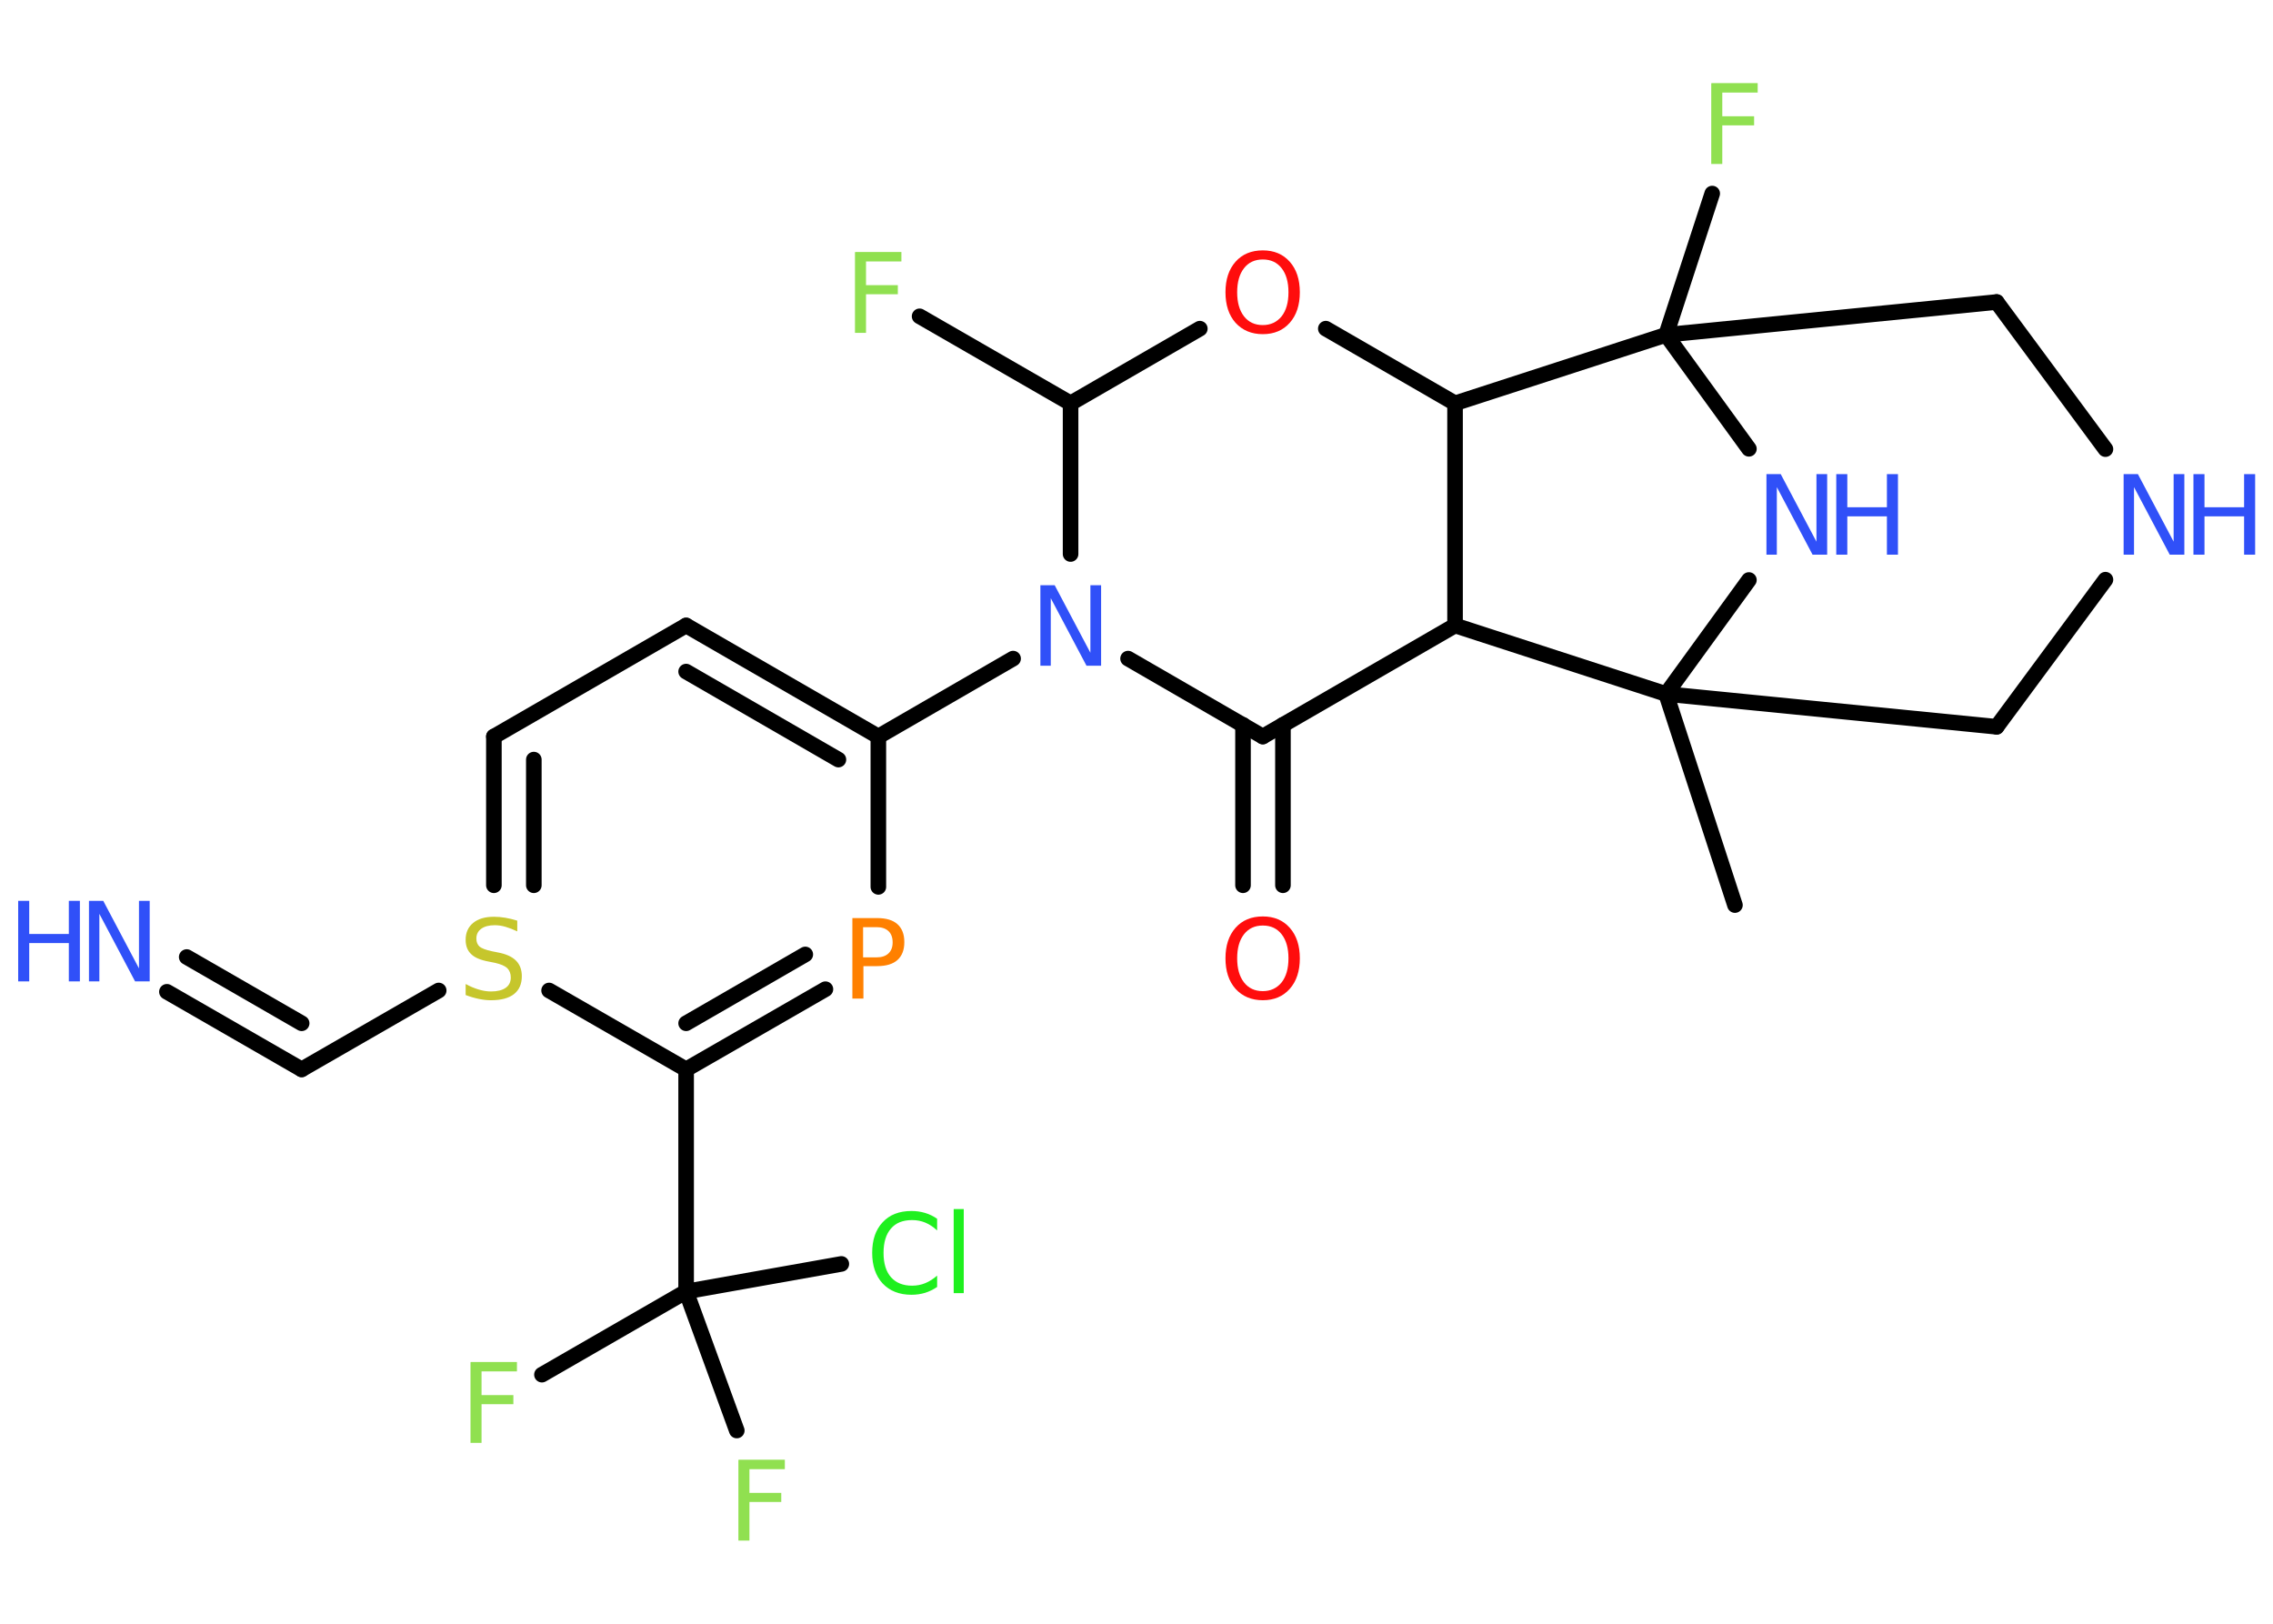 <?xml version='1.0' encoding='UTF-8'?>
<!DOCTYPE svg PUBLIC "-//W3C//DTD SVG 1.1//EN" "http://www.w3.org/Graphics/SVG/1.1/DTD/svg11.dtd">
<svg version='1.2' xmlns='http://www.w3.org/2000/svg' xmlns:xlink='http://www.w3.org/1999/xlink' width='70.0mm' height='50.0mm' viewBox='0 0 70.0 50.0'>
  <desc>Generated by the Chemistry Development Kit (http://github.com/cdk)</desc>
  <g stroke-linecap='round' stroke-linejoin='round' stroke='#000000' stroke-width='.48' fill='#3050F8'>
    <rect x='.0' y='.0' width='70.0' height='50.0' fill='#FFFFFF' stroke='none'/>
    <g id='mol1' class='mol'>
      <line id='mol1bnd1' class='bond' x1='53.43' y1='27.87' x2='51.31' y2='21.37'/>
      <line id='mol1bnd2' class='bond' x1='51.31' y1='21.37' x2='61.49' y2='22.38'/>
      <line id='mol1bnd3' class='bond' x1='61.49' y1='22.38' x2='64.84' y2='17.85'/>
      <line id='mol1bnd4' class='bond' x1='64.84' y1='13.83' x2='61.49' y2='9.3'/>
      <line id='mol1bnd5' class='bond' x1='61.49' y1='9.3' x2='51.31' y2='10.31'/>
      <line id='mol1bnd6' class='bond' x1='51.31' y1='10.31' x2='52.73' y2='5.96'/>
      <line id='mol1bnd7' class='bond' x1='51.31' y1='10.31' x2='53.86' y2='13.82'/>
      <line id='mol1bnd8' class='bond' x1='51.31' y1='21.37' x2='53.86' y2='17.86'/>
      <line id='mol1bnd9' class='bond' x1='51.31' y1='10.31' x2='44.81' y2='12.42'/>
      <line id='mol1bnd10' class='bond' x1='44.81' y1='12.42' x2='40.83' y2='10.12'/>
      <line id='mol1bnd11' class='bond' x1='36.95' y1='10.12' x2='32.97' y2='12.42'/>
      <line id='mol1bnd12' class='bond' x1='32.97' y1='12.42' x2='28.32' y2='9.74'/>
      <line id='mol1bnd13' class='bond' x1='32.97' y1='12.42' x2='32.97' y2='17.06'/>
      <line id='mol1bnd14' class='bond' x1='31.2' y1='20.28' x2='27.05' y2='22.68'/>
      <g id='mol1bnd15' class='bond'>
        <line x1='27.05' y1='22.68' x2='21.13' y2='19.26'/>
        <line x1='25.82' y1='23.39' x2='21.13' y2='20.68'/>
      </g>
      <line id='mol1bnd16' class='bond' x1='21.13' y1='19.26' x2='15.21' y2='22.68'/>
      <g id='mol1bnd17' class='bond'>
        <line x1='15.21' y1='22.68' x2='15.21' y2='27.26'/>
        <line x1='16.44' y1='23.39' x2='16.44' y2='27.26'/>
      </g>
      <line id='mol1bnd18' class='bond' x1='13.51' y1='30.5' x2='9.29' y2='32.93'/>
      <g id='mol1bnd19' class='bond'>
        <line x1='9.29' y1='32.93' x2='5.14' y2='30.54'/>
        <line x1='9.29' y1='31.51' x2='5.75' y2='29.47'/>
      </g>
      <line id='mol1bnd20' class='bond' x1='16.91' y1='30.5' x2='21.13' y2='32.93'/>
      <line id='mol1bnd21' class='bond' x1='21.13' y1='32.93' x2='21.13' y2='39.77'/>
      <line id='mol1bnd22' class='bond' x1='21.13' y1='39.77' x2='16.69' y2='42.33'/>
      <line id='mol1bnd23' class='bond' x1='21.13' y1='39.77' x2='22.69' y2='44.05'/>
      <line id='mol1bnd24' class='bond' x1='21.13' y1='39.77' x2='25.91' y2='38.92'/>
      <g id='mol1bnd25' class='bond'>
        <line x1='21.13' y1='32.93' x2='25.42' y2='30.46'/>
        <line x1='21.13' y1='31.51' x2='24.8' y2='29.39'/>
      </g>
      <line id='mol1bnd26' class='bond' x1='27.05' y1='22.68' x2='27.05' y2='27.31'/>
      <line id='mol1bnd27' class='bond' x1='34.74' y1='20.28' x2='38.89' y2='22.68'/>
      <g id='mol1bnd28' class='bond'>
        <line x1='39.51' y1='22.32' x2='39.51' y2='27.26'/>
        <line x1='38.28' y1='22.32' x2='38.28' y2='27.26'/>
      </g>
      <line id='mol1bnd29' class='bond' x1='38.89' y1='22.68' x2='44.81' y2='19.26'/>
      <line id='mol1bnd30' class='bond' x1='44.81' y1='12.42' x2='44.81' y2='19.26'/>
      <line id='mol1bnd31' class='bond' x1='51.31' y1='21.37' x2='44.81' y2='19.26'/>
      <g id='mol1atm4' class='atom'>
        <path d='M65.39 14.6h.45l1.1 2.08v-2.08h.33v2.48h-.45l-1.1 -2.08v2.08h-.32v-2.48z' stroke='none'/>
        <path d='M67.55 14.6h.34v1.02h1.22v-1.02h.34v2.48h-.34v-1.18h-1.22v1.18h-.34v-2.48z' stroke='none'/>
      </g>
      <path id='mol1atm7' class='atom' d='M52.71 2.56h1.42v.29h-1.09v.73h.98v.28h-.98v1.19h-.34v-2.48z' stroke='none' fill='#90E050'/>
      <g id='mol1atm8' class='atom'>
        <path d='M54.39 14.6h.45l1.1 2.08v-2.08h.33v2.48h-.45l-1.1 -2.08v2.08h-.32v-2.48z' stroke='none'/>
        <path d='M56.55 14.6h.34v1.02h1.22v-1.02h.34v2.48h-.34v-1.18h-1.22v1.18h-.34v-2.48z' stroke='none'/>
      </g>
      <path id='mol1atm10' class='atom' d='M38.89 7.99q-.37 .0 -.58 .27q-.21 .27 -.21 .74q.0 .47 .21 .74q.21 .27 .58 .27q.36 .0 .58 -.27q.21 -.27 .21 -.74q.0 -.47 -.21 -.74q-.21 -.27 -.58 -.27zM38.89 7.71q.52 .0 .83 .35q.31 .35 .31 .94q.0 .59 -.31 .94q-.31 .35 -.83 .35q-.52 .0 -.84 -.35q-.31 -.35 -.31 -.94q.0 -.59 .31 -.94q.31 -.35 .84 -.35z' stroke='none' fill='#FF0D0D'/>
      <path id='mol1atm12' class='atom' d='M26.34 7.76h1.42v.29h-1.09v.73h.98v.28h-.98v1.19h-.34v-2.48z' stroke='none' fill='#90E050'/>
      <path id='mol1atm13' class='atom' d='M32.03 18.02h.45l1.1 2.08v-2.08h.33v2.48h-.45l-1.1 -2.08v2.08h-.32v-2.48z' stroke='none'/>
      <path id='mol1atm17' class='atom' d='M15.93 28.35v.33q-.19 -.09 -.36 -.14q-.17 -.05 -.33 -.05q-.27 .0 -.42 .11q-.15 .11 -.15 .3q.0 .16 .1 .25q.1 .08 .37 .14l.2 .04q.37 .07 .55 .25q.18 .18 .18 .48q.0 .36 -.24 .55q-.24 .19 -.71 .19q-.18 .0 -.37 -.04q-.2 -.04 -.41 -.12v-.34q.2 .11 .4 .17q.2 .06 .38 .06q.29 .0 .45 -.11q.16 -.11 .16 -.32q.0 -.18 -.11 -.29q-.11 -.1 -.37 -.16l-.2 -.04q-.38 -.07 -.54 -.23q-.17 -.16 -.17 -.44q.0 -.33 .23 -.52q.23 -.19 .64 -.19q.17 .0 .35 .03q.18 .03 .37 .09z' stroke='none' fill='#C6C62C'/>
      <g id='mol1atm19' class='atom'>
        <path d='M2.73 27.74h.45l1.1 2.08v-2.08h.33v2.48h-.45l-1.1 -2.08v2.08h-.32v-2.48z' stroke='none'/>
        <path d='M.56 27.74h.34v1.02h1.22v-1.02h.34v2.48h-.34v-1.18h-1.22v1.18h-.34v-2.48z' stroke='none'/>
      </g>
      <path id='mol1atm22' class='atom' d='M14.5 41.94h1.42v.29h-1.09v.73h.98v.28h-.98v1.19h-.34v-2.48z' stroke='none' fill='#90E050'/>
      <path id='mol1atm23' class='atom' d='M22.75 44.95h1.42v.29h-1.09v.73h.98v.28h-.98v1.19h-.34v-2.48z' stroke='none' fill='#90E050'/>
      <path id='mol1atm24' class='atom' d='M28.86 37.53v.36q-.17 -.16 -.36 -.24q-.19 -.08 -.41 -.08q-.43 .0 -.65 .26q-.23 .26 -.23 .75q.0 .49 .23 .75q.23 .26 .65 .26q.22 .0 .41 -.08q.19 -.08 .36 -.23v.35q-.18 .12 -.37 .18q-.2 .06 -.42 .06q-.56 .0 -.89 -.35q-.32 -.35 -.32 -.94q.0 -.6 .32 -.94q.32 -.35 .89 -.35q.22 .0 .42 .06q.2 .06 .37 .18zM29.37 37.23h.31v2.59h-.31v-2.59z' stroke='none' fill='#1FF01F'/>
      <path id='mol1atm25' class='atom' d='M26.58 28.55v.93h.42q.23 .0 .36 -.12q.13 -.12 .13 -.34q.0 -.23 -.13 -.35q-.13 -.12 -.36 -.12h-.42zM26.25 28.27h.76q.42 .0 .63 .19q.21 .19 .21 .55q.0 .36 -.21 .55q-.21 .19 -.63 .19h-.42v1.0h-.34v-2.48z' stroke='none' fill='#FF8000'/>
      <path id='mol1atm27' class='atom' d='M38.89 28.5q-.37 .0 -.58 .27q-.21 .27 -.21 .74q.0 .47 .21 .74q.21 .27 .58 .27q.36 .0 .58 -.27q.21 -.27 .21 -.74q.0 -.47 -.21 -.74q-.21 -.27 -.58 -.27zM38.89 28.22q.52 .0 .83 .35q.31 .35 .31 .94q.0 .59 -.31 .94q-.31 .35 -.83 .35q-.52 .0 -.84 -.35q-.31 -.35 -.31 -.94q.0 -.59 .31 -.94q.31 -.35 .84 -.35z' stroke='none' fill='#FF0D0D'/>
    </g>
  </g>
</svg>
